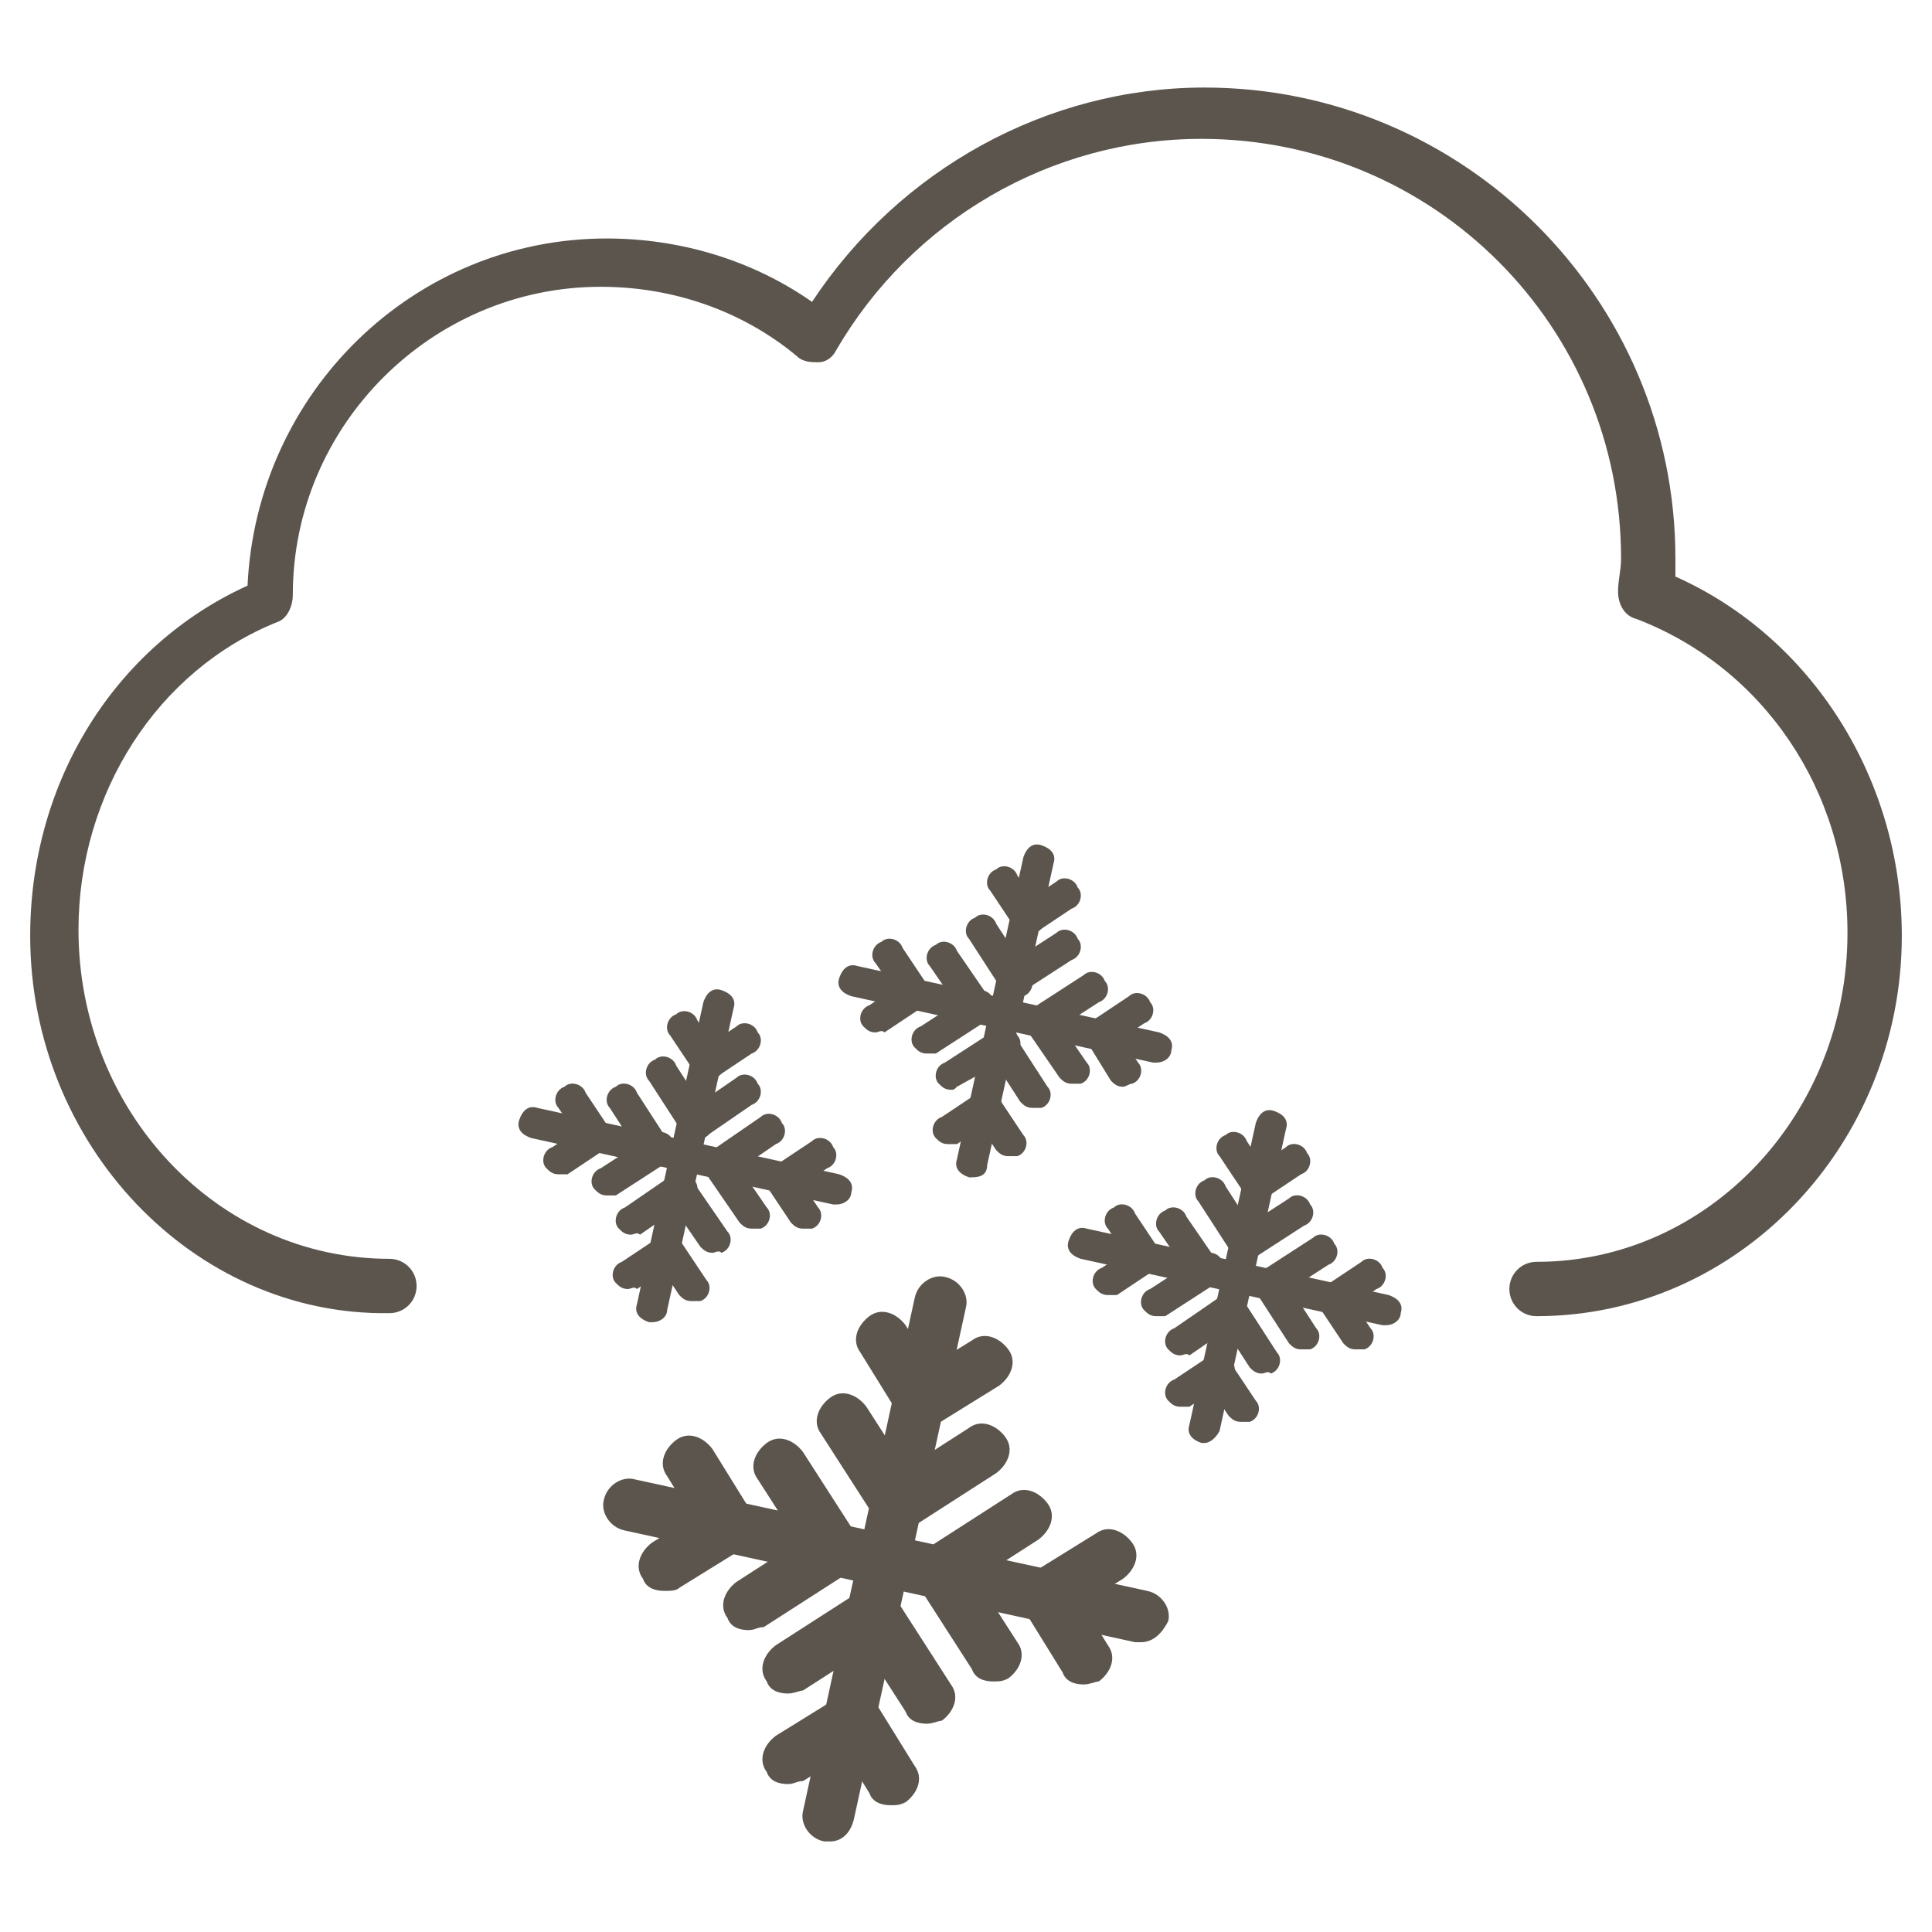 <?xml version="1.0" encoding="utf-8"?>
<!-- Generator: Adobe Illustrator 19.2.1, SVG Export Plug-In . SVG Version: 6.00 Build 0)  -->
<svg version="1.1" id="Layer_1" xmlns="http://www.w3.org/2000/svg" xmlns:xlink="http://www.w3.org/1999/xlink" x="0px" y="0px"
	 viewBox="0 0 64 64" style="enable-background:new 0 0 64 64;" xml:space="preserve">
<style type="text/css">
	.st0{fill:none;}
	.st1{fill:#5B554D;}
</style>
<rect class="st0" width="64" height="64"/>
<g>
	<g>
		<g>
			<path class="st1" d="M50.9,43.6c-0.5,0-0.9-0.4-0.9-0.9s0.4-0.9,0.9-0.9c5.7,0,10.3-4.9,10.3-10.9c0-4.7-2.8-8.8-7-10.4
				c-0.4-0.1-0.6-0.5-0.6-0.9c0-0.4,0.1-0.7,0.1-1.1c0-7.7-6.2-13.9-13.9-13.9c-5,0-9.6,2.7-12.1,7c-0.1,0.2-0.3,0.4-0.6,0.4
				c-0.2,0-0.5,0-0.7-0.2c-1.8-1.5-4.1-2.3-6.5-2.3c-5.6,0-10.2,4.6-10.2,10.2c0,0.4-0.2,0.8-0.5,0.9c-4,1.6-6.6,5.7-6.6,10.2
				c0,6,4.6,10.9,10.3,10.9c0.5,0,0.9,0.4,0.9,0.9s-0.4,0.9-0.9,0.9C6.4,43.6,1,37.9,1,31c0-5.1,2.8-9.6,7.2-11.6
				C8.5,13,13.7,7.9,20.1,7.9c2.4,0,4.8,0.7,6.8,2.1c2.9-4.4,7.8-7.1,13-7.1c8.6,0,15.6,7,15.6,15.6c0,0.2,0,0.4,0,0.6
				C60,21.1,63,25.8,63,31C63,37.9,57.6,43.6,50.9,43.6z"/>
		</g>
	</g>
	<g>
		<g>
			<g>
				<g>
					<path class="st1" d="M27.5,61c-0.1,0-0.1,0-0.2,0c-0.5-0.1-0.8-0.6-0.7-1L30.3,43c0.1-0.5,0.6-0.8,1-0.7c0.5,0.1,0.8,0.6,0.7,1
						l-3.7,16.9C28.2,60.7,27.9,61,27.5,61z"/>
				</g>
				<g>
					<path class="st1" d="M29.5,59.8c-0.3,0-0.6-0.1-0.7-0.4l-1.3-2.1c-0.3-0.4-0.1-0.9,0.3-1.2c0.4-0.3,0.9-0.1,1.2,0.3l1.3,2.1
						c0.3,0.4,0.1,0.9-0.3,1.2C29.8,59.8,29.7,59.8,29.5,59.8z"/>
				</g>
				<g>
					<path class="st1" d="M26.1,59.1c-0.3,0-0.6-0.1-0.7-0.4c-0.3-0.4-0.1-0.9,0.3-1.2l2.1-1.3c0.4-0.3,0.9-0.1,1.2,0.3
						c0.3,0.4,0.1,0.9-0.3,1.2l-2.1,1.3C26.4,59,26.3,59.1,26.1,59.1z"/>
				</g>
				<g>
					<path class="st1" d="M30.7,57.1c-0.3,0-0.6-0.1-0.7-0.4l-1.8-2.8c-0.3-0.4-0.1-0.9,0.3-1.2c0.4-0.3,0.9-0.1,1.2,0.3l1.8,2.8
						c0.3,0.4,0.1,0.9-0.3,1.2C31.1,57,30.9,57.1,30.7,57.1z"/>
				</g>
				<g>
					<path class="st1" d="M26.1,56.1c-0.3,0-0.6-0.1-0.7-0.4c-0.3-0.4-0.1-0.9,0.3-1.2l2.8-1.8c0.4-0.3,0.9-0.1,1.2,0.3
						c0.3,0.4,0.1,0.9-0.3,1.2l-2.8,1.8C26.5,56,26.3,56.1,26.1,56.1z"/>
				</g>
				<g>
					<path class="st1" d="M30.5,47.3c-0.3,0-0.6-0.1-0.7-0.4l-1.3-2.1c-0.3-0.4-0.1-0.9,0.3-1.2c0.4-0.3,0.9-0.1,1.2,0.3l1.3,2.1
						c0.3,0.4,0.1,0.9-0.3,1.2C30.8,47.2,30.6,47.3,30.5,47.3z"/>
				</g>
				<g>
					<path class="st1" d="M30.5,47.3c-0.3,0-0.6-0.1-0.7-0.4c-0.3-0.4-0.1-0.9,0.3-1.2l2.1-1.3c0.4-0.3,0.9-0.1,1.2,0.3
						c0.3,0.4,0.1,0.9-0.3,1.2l-2.1,1.3C30.8,47.2,30.6,47.3,30.5,47.3z"/>
				</g>
				<g>
					<path class="st1" d="M29.7,50.7c-0.3,0-0.6-0.1-0.7-0.4l-1.8-2.8c-0.3-0.4-0.1-0.9,0.3-1.2c0.4-0.3,0.9-0.1,1.2,0.3l1.8,2.8
						c0.3,0.4,0.1,0.9-0.3,1.2C30,50.7,29.9,50.7,29.7,50.7z"/>
				</g>
				<g>
					<path class="st1" d="M29.7,50.7c-0.3,0-0.6-0.1-0.7-0.4c-0.3-0.4-0.1-0.9,0.3-1.2l2.8-1.8c0.4-0.3,0.9-0.1,1.2,0.3
						c0.3,0.4,0.1,0.9-0.3,1.2l-2.8,1.8C30,50.7,29.9,50.7,29.7,50.7z"/>
				</g>
			</g>
			<g>
				<g>
					<path class="st1" d="M37.8,54.4c-0.1,0-0.1,0-0.2,0l-16.9-3.7c-0.5-0.1-0.8-0.6-0.7-1c0.1-0.5,0.6-0.8,1-0.7L38,52.7
						c0.5,0.1,0.8,0.6,0.7,1C38.5,54.1,38.2,54.4,37.8,54.4z"/>
				</g>
				<g>
					<path class="st1" d="M22,52.7c-0.3,0-0.6-0.1-0.7-0.4c-0.3-0.4-0.1-0.9,0.3-1.2l2.1-1.3c0.4-0.3,0.9-0.1,1.2,0.3
						c0.3,0.4,0.1,0.9-0.3,1.2l-2.1,1.3C22.4,52.7,22.2,52.7,22,52.7z"/>
				</g>
				<g>
					<path class="st1" d="M24.1,51.4c-0.3,0-0.6-0.1-0.7-0.4l-1.3-2.1c-0.3-0.4-0.1-0.9,0.3-1.2c0.4-0.3,0.9-0.1,1.2,0.3l1.3,2.1
						c0.3,0.4,0.1,0.9-0.3,1.2C24.4,51.4,24.3,51.4,24.1,51.4z"/>
				</g>
				<g>
					<path class="st1" d="M24.8,54c-0.3,0-0.6-0.1-0.7-0.4c-0.3-0.4-0.1-0.9,0.3-1.2l2.8-1.8c0.4-0.3,0.9-0.1,1.2,0.3
						c0.3,0.4,0.1,0.9-0.3,1.2l-2.8,1.8C25.1,53.9,25,54,24.8,54z"/>
				</g>
				<g>
					<path class="st1" d="M27.6,52.2c-0.3,0-0.6-0.1-0.7-0.4L25.1,49c-0.3-0.4-0.1-0.9,0.3-1.2c0.4-0.3,0.9-0.1,1.2,0.3l1.8,2.8
						c0.3,0.4,0.1,0.9-0.3,1.2C27.9,52.1,27.8,52.2,27.6,52.2z"/>
				</g>
				<g>
					<path class="st1" d="M34.6,53.7c-0.3,0-0.6-0.1-0.7-0.4c-0.3-0.4-0.1-0.9,0.3-1.2l2.1-1.3c0.4-0.3,0.9-0.1,1.2,0.3
						c0.3,0.4,0.1,0.9-0.3,1.2l-2.1,1.3C34.9,53.7,34.8,53.7,34.6,53.7z"/>
				</g>
				<g>
					<path class="st1" d="M35.9,55.8c-0.3,0-0.6-0.1-0.7-0.4l-1.3-2.1c-0.3-0.4-0.1-0.9,0.3-1.2c0.4-0.3,0.9-0.1,1.2,0.3l1.3,2.1
						c0.3,0.4,0.1,0.9-0.3,1.2C36.3,55.7,36.1,55.8,35.9,55.8z"/>
				</g>
				<g>
					<path class="st1" d="M31.1,52.9c-0.3,0-0.6-0.1-0.7-0.4c-0.3-0.4-0.1-0.9,0.3-1.2l2.8-1.8c0.4-0.3,0.9-0.1,1.2,0.3
						c0.3,0.4,0.1,0.9-0.3,1.2l-2.8,1.8C31.4,52.9,31.3,52.9,31.1,52.9z"/>
				</g>
				<g>
					<path class="st1" d="M32.9,55.7c-0.3,0-0.6-0.1-0.7-0.4l-1.8-2.8c-0.3-0.4-0.1-0.9,0.3-1.2c0.4-0.3,0.9-0.1,1.2,0.3l1.8,2.8
						c0.3,0.4,0.1,0.9-0.3,1.2C33.2,55.7,33.1,55.7,32.9,55.7z"/>
				</g>
			</g>
		</g>
		<g>
			<g>
				<g>
					<path class="st1" d="M39.9,47.8c0,0-0.1,0-0.1,0c-0.3-0.1-0.5-0.3-0.4-0.6l2.2-10c0.1-0.3,0.3-0.5,0.6-0.4
						c0.3,0.1,0.5,0.3,0.4,0.6l-2.2,10C40.3,47.6,40.1,47.8,39.9,47.8z"/>
				</g>
				<g>
					<path class="st1" d="M41.1,47.1c-0.2,0-0.3-0.1-0.4-0.2l-0.8-1.2c-0.2-0.2-0.1-0.6,0.2-0.7c0.2-0.2,0.6-0.1,0.7,0.2l0.8,1.2
						c0.2,0.2,0.1,0.6-0.2,0.7C41.3,47.1,41.2,47.1,41.1,47.1z"/>
				</g>
				<g>
					<path class="st1" d="M39.1,46.6c-0.2,0-0.3-0.1-0.4-0.2c-0.2-0.2-0.1-0.6,0.2-0.7l1.2-0.8c0.2-0.2,0.6-0.1,0.7,0.2
						c0.2,0.2,0.1,0.6-0.2,0.7l-1.2,0.8C39.3,46.6,39.2,46.6,39.1,46.6z"/>
				</g>
				<g>
					<path class="st1" d="M41.8,45.5c-0.2,0-0.3-0.1-0.4-0.2l-1.1-1.7c-0.2-0.2-0.1-0.6,0.2-0.7c0.2-0.2,0.6-0.1,0.7,0.2l1.1,1.7
						c0.2,0.2,0.1,0.6-0.2,0.7C42,45.4,41.9,45.5,41.8,45.5z"/>
				</g>
				<g>
					<path class="st1" d="M39.1,44.9c-0.2,0-0.3-0.1-0.4-0.2c-0.2-0.2-0.1-0.6,0.2-0.7l1.6-1.1c0.2-0.2,0.6-0.1,0.7,0.2
						c0.2,0.2,0.1,0.6-0.2,0.7l-1.6,1.1C39.3,44.8,39.2,44.9,39.1,44.9z"/>
				</g>
				<g>
					<path class="st1" d="M41.6,39.7c-0.2,0-0.3-0.1-0.4-0.2l-0.8-1.2c-0.2-0.2-0.1-0.6,0.2-0.7c0.2-0.2,0.6-0.1,0.7,0.2l0.8,1.2
						c0.2,0.2,0.1,0.6-0.2,0.7C41.8,39.7,41.7,39.7,41.6,39.7z"/>
				</g>
				<g>
					<path class="st1" d="M41.6,39.7c-0.2,0-0.3-0.1-0.4-0.2c-0.2-0.2-0.1-0.6,0.2-0.7l1.2-0.8c0.2-0.2,0.6-0.1,0.7,0.2
						c0.2,0.2,0.1,0.6-0.2,0.7l-1.2,0.8C41.8,39.7,41.7,39.7,41.6,39.7z"/>
				</g>
				<g>
					<path class="st1" d="M41.2,41.7c-0.2,0-0.3-0.1-0.4-0.2l-1.1-1.7c-0.2-0.2-0.1-0.6,0.2-0.7c0.2-0.2,0.6-0.1,0.7,0.2l1.1,1.7
						c0.2,0.2,0.1,0.6-0.2,0.7C41.4,41.7,41.3,41.7,41.2,41.7z"/>
				</g>
				<g>
					<path class="st1" d="M41.2,41.7c-0.2,0-0.3-0.1-0.4-0.2c-0.2-0.2-0.1-0.6,0.2-0.7l1.7-1.1c0.2-0.2,0.6-0.1,0.7,0.2
						c0.2,0.2,0.1,0.6-0.2,0.7l-1.7,1.1C41.4,41.7,41.3,41.7,41.2,41.7z"/>
				</g>
			</g>
			<g>
				<g>
					<path class="st1" d="M45.9,43.9c0,0-0.1,0-0.1,0l-10-2.2c-0.3-0.1-0.5-0.3-0.4-0.6c0.1-0.3,0.3-0.5,0.6-0.4l10,2.2
						c0.3,0.1,0.5,0.3,0.4,0.6C46.4,43.7,46.2,43.9,45.9,43.9z"/>
				</g>
				<g>
					<path class="st1" d="M36.7,42.9c-0.2,0-0.3-0.1-0.4-0.2c-0.2-0.2-0.1-0.6,0.2-0.7l1.2-0.8c0.2-0.2,0.6-0.1,0.7,0.2
						c0.2,0.2,0.1,0.6-0.2,0.7l-1.2,0.8C36.9,42.9,36.8,42.9,36.7,42.9z"/>
				</g>
				<g>
					<path class="st1" d="M37.9,42.1c-0.2,0-0.3-0.1-0.4-0.2l-0.8-1.2c-0.2-0.2-0.1-0.6,0.2-0.7c0.2-0.2,0.6-0.1,0.7,0.2l0.8,1.2
						c0.2,0.2,0.1,0.6-0.2,0.7C38.1,42.1,38,42.1,37.9,42.1z"/>
				</g>
				<g>
					<path class="st1" d="M38.3,43.6c-0.2,0-0.3-0.1-0.4-0.2c-0.2-0.2-0.1-0.6,0.2-0.7l1.7-1.1c0.2-0.2,0.6-0.1,0.7,0.2
						c0.2,0.2,0.1,0.6-0.2,0.7l-1.7,1.1C38.5,43.6,38.4,43.6,38.3,43.6z"/>
				</g>
				<g>
					<path class="st1" d="M39.9,42.6c-0.2,0-0.3-0.1-0.4-0.2l-1.1-1.6c-0.2-0.2-0.1-0.6,0.2-0.7c0.2-0.2,0.6-0.1,0.7,0.2l1.1,1.6
						c0.2,0.2,0.1,0.6-0.2,0.7C40.1,42.5,40,42.6,39.9,42.6z"/>
				</g>
				<g>
					<path class="st1" d="M44.1,43.5c-0.2,0-0.3-0.1-0.4-0.2c-0.2-0.2-0.1-0.6,0.2-0.7l1.2-0.8c0.2-0.2,0.6-0.1,0.7,0.2
						c0.2,0.2,0.1,0.6-0.2,0.7l-1.2,0.8C44.3,43.5,44.2,43.5,44.1,43.5z"/>
				</g>
				<g>
					<path class="st1" d="M44.9,44.7c-0.2,0-0.3-0.1-0.4-0.2l-0.8-1.2c-0.2-0.2-0.1-0.6,0.2-0.7c0.2-0.2,0.6-0.1,0.7,0.2l0.8,1.2
						c0.2,0.2,0.1,0.6-0.2,0.7C45.1,44.7,45,44.7,44.9,44.7z"/>
				</g>
				<g>
					<path class="st1" d="M42,43c-0.2,0-0.3-0.1-0.4-0.2c-0.2-0.2-0.1-0.6,0.2-0.7l1.7-1.1c0.2-0.2,0.6-0.1,0.7,0.2
						c0.2,0.2,0.1,0.6-0.2,0.7l-1.7,1.1C42.2,43,42.1,43,42,43z"/>
				</g>
				<g>
					<path class="st1" d="M43.1,44.7c-0.2,0-0.3-0.1-0.4-0.2l-1.1-1.7c-0.2-0.2-0.1-0.6,0.2-0.7c0.2-0.2,0.6-0.1,0.7,0.2l1.1,1.7
						c0.2,0.2,0.1,0.6-0.2,0.7C43.3,44.7,43.2,44.7,43.1,44.7z"/>
				</g>
			</g>
		</g>
		<g>
			<g>
				<g>
					<path class="st1" d="M21.6,43.8c0,0-0.1,0-0.1,0c-0.3-0.1-0.5-0.3-0.4-0.6l2.2-10c0.1-0.3,0.3-0.5,0.6-0.4
						c0.3,0.1,0.5,0.3,0.4,0.6l-2.2,10C22.1,43.6,21.9,43.8,21.6,43.8z"/>
				</g>
				<g>
					<path class="st1" d="M22.9,43.1c-0.2,0-0.3-0.1-0.4-0.2l-0.8-1.2c-0.2-0.2-0.1-0.6,0.2-0.7c0.2-0.2,0.6-0.1,0.7,0.2l0.8,1.2
						c0.2,0.2,0.1,0.6-0.2,0.7C23,43.1,22.9,43.1,22.9,43.1z"/>
				</g>
				<g>
					<path class="st1" d="M20.8,42.7c-0.2,0-0.3-0.1-0.4-0.2c-0.2-0.2-0.1-0.6,0.2-0.7l1.2-0.8c0.2-0.2,0.6-0.1,0.7,0.2
						c0.2,0.2,0.1,0.6-0.2,0.7l-1.2,0.8C21,42.6,20.9,42.7,20.8,42.7z"/>
				</g>
				<g>
					<path class="st1" d="M23.6,41.5c-0.2,0-0.3-0.1-0.4-0.2l-1.1-1.6c-0.2-0.2-0.1-0.6,0.2-0.7c0.2-0.2,0.6-0.1,0.7,0.2l1.1,1.6
						c0.2,0.2,0.1,0.6-0.2,0.7C23.8,41.4,23.7,41.5,23.6,41.5z"/>
				</g>
				<g>
					<path class="st1" d="M20.9,40.9c-0.2,0-0.3-0.1-0.4-0.2c-0.2-0.2-0.1-0.6,0.2-0.7l1.6-1.1c0.2-0.2,0.6-0.1,0.7,0.2
						c0.2,0.2,0.1,0.6-0.2,0.7l-1.6,1.1C21.1,40.8,21,40.9,20.9,40.9z"/>
				</g>
				<g>
					<path class="st1" d="M23.4,35.7c-0.2,0-0.3-0.1-0.4-0.2l-0.8-1.2c-0.2-0.2-0.1-0.6,0.2-0.7c0.2-0.2,0.6-0.1,0.7,0.2l0.8,1.2
						c0.2,0.2,0.1,0.6-0.2,0.7C23.6,35.7,23.5,35.7,23.4,35.7z"/>
				</g>
				<g>
					<path class="st1" d="M23.4,35.7c-0.2,0-0.3-0.1-0.4-0.2c-0.2-0.2-0.1-0.6,0.2-0.7l1.2-0.8c0.2-0.2,0.6-0.1,0.7,0.2
						c0.2,0.2,0.1,0.6-0.2,0.7l-1.2,0.8C23.6,35.7,23.5,35.7,23.4,35.7z"/>
				</g>
				<g>
					<path class="st1" d="M23,37.7c-0.2,0-0.3-0.1-0.4-0.2l-1.1-1.7c-0.2-0.2-0.1-0.6,0.2-0.7c0.2-0.2,0.6-0.1,0.7,0.2l1.1,1.7
						c0.2,0.2,0.1,0.6-0.2,0.7C23.2,37.7,23.1,37.7,23,37.7z"/>
				</g>
				<g>
					<path class="st1" d="M23,37.7c-0.2,0-0.3-0.1-0.4-0.2c-0.2-0.2-0.1-0.6,0.2-0.7l1.6-1.1c0.2-0.2,0.6-0.1,0.7,0.2
						c0.2,0.2,0.1,0.6-0.2,0.7l-1.6,1.1C23.2,37.7,23.1,37.7,23,37.7z"/>
				</g>
			</g>
			<g>
				<g>
					<path class="st1" d="M27.7,39.9c0,0-0.1,0-0.1,0l-10-2.2c-0.3-0.1-0.5-0.3-0.4-0.6c0.1-0.3,0.3-0.5,0.6-0.4l10,2.2
						c0.3,0.1,0.5,0.3,0.4,0.6C28.2,39.7,28,39.9,27.7,39.9z"/>
				</g>
				<g>
					<path class="st1" d="M18.5,38.9c-0.2,0-0.3-0.1-0.4-0.2c-0.2-0.2-0.1-0.6,0.2-0.7l1.2-0.8c0.2-0.2,0.6-0.1,0.7,0.2
						c0.2,0.2,0.1,0.6-0.2,0.7l-1.2,0.8C18.6,38.9,18.5,38.9,18.5,38.9z"/>
				</g>
				<g>
					<path class="st1" d="M19.7,38.1c-0.2,0-0.3-0.1-0.4-0.2l-0.8-1.2c-0.2-0.2-0.1-0.6,0.2-0.7c0.2-0.2,0.6-0.1,0.7,0.2l0.8,1.2
						c0.2,0.2,0.1,0.6-0.2,0.7C19.9,38.1,19.8,38.1,19.7,38.1z"/>
				</g>
				<g>
					<path class="st1" d="M20.1,39.6c-0.2,0-0.3-0.1-0.4-0.2c-0.2-0.2-0.1-0.6,0.2-0.7l1.7-1.1c0.2-0.2,0.6-0.1,0.7,0.2
						c0.2,0.2,0.1,0.6-0.2,0.7l-1.7,1.1C20.3,39.6,20.2,39.6,20.1,39.6z"/>
				</g>
				<g>
					<path class="st1" d="M21.7,38.6c-0.2,0-0.3-0.1-0.4-0.2l-1.1-1.7c-0.2-0.2-0.1-0.6,0.2-0.7c0.2-0.2,0.6-0.1,0.7,0.2l1.1,1.7
						c0.2,0.2,0.1,0.6-0.2,0.7C21.9,38.6,21.8,38.6,21.7,38.6z"/>
				</g>
				<g>
					<path class="st1" d="M25.9,39.5c-0.2,0-0.3-0.1-0.4-0.2c-0.2-0.2-0.1-0.6,0.2-0.7l1.2-0.8c0.2-0.2,0.6-0.1,0.7,0.2
						c0.2,0.2,0.1,0.6-0.2,0.7l-1.2,0.8C26.1,39.5,26,39.5,25.9,39.5z"/>
				</g>
				<g>
					<path class="st1" d="M26.6,40.7c-0.2,0-0.3-0.1-0.4-0.2l-0.8-1.2c-0.2-0.2-0.1-0.6,0.2-0.7c0.2-0.2,0.6-0.1,0.7,0.2l0.8,1.2
						c0.2,0.2,0.1,0.6-0.2,0.7C26.8,40.7,26.7,40.7,26.6,40.7z"/>
				</g>
				<g>
					<path class="st1" d="M23.8,39c-0.2,0-0.3-0.1-0.4-0.2c-0.2-0.2-0.1-0.6,0.2-0.7l1.6-1.1c0.2-0.2,0.6-0.1,0.7,0.2
						c0.2,0.2,0.1,0.6-0.2,0.7L24.1,39C24,39,23.9,39,23.8,39z"/>
				</g>
				<g>
					<path class="st1" d="M24.9,40.7c-0.2,0-0.3-0.1-0.4-0.2l-1.1-1.6c-0.2-0.2-0.1-0.6,0.2-0.7c0.2-0.2,0.6-0.1,0.7,0.2l1.1,1.6
						c0.2,0.2,0.1,0.6-0.2,0.7C25.1,40.7,25,40.7,24.9,40.7z"/>
				</g>
			</g>
		</g>
		<g>
			<g>
				<g>
					<path class="st1" d="M32.2,39c0,0-0.1,0-0.1,0c-0.3-0.1-0.5-0.3-0.4-0.6l2.2-10c0.1-0.3,0.3-0.5,0.6-0.4
						c0.3,0.1,0.5,0.3,0.4,0.6l-2.2,10C32.7,38.9,32.5,39,32.2,39z"/>
				</g>
				<g>
					<path class="st1" d="M33.4,38.3c-0.2,0-0.3-0.1-0.4-0.2l-0.8-1.2c-0.2-0.2-0.1-0.6,0.2-0.7c0.2-0.2,0.6-0.1,0.7,0.2l0.8,1.2
						c0.2,0.2,0.1,0.6-0.2,0.7C33.6,38.3,33.5,38.3,33.4,38.3z"/>
				</g>
				<g>
					<path class="st1" d="M31.4,37.9c-0.2,0-0.3-0.1-0.4-0.2c-0.2-0.2-0.1-0.6,0.2-0.7l1.2-0.8c0.2-0.2,0.6-0.1,0.7,0.2
						c0.2,0.2,0.1,0.6-0.2,0.7l-1.2,0.8C31.6,37.9,31.5,37.9,31.4,37.9z"/>
				</g>
				<g>
					<path class="st1" d="M34.2,36.7c-0.2,0-0.3-0.1-0.4-0.2l-1.1-1.7c-0.2-0.2-0.1-0.6,0.2-0.7c0.2-0.2,0.6-0.1,0.7,0.2l1.1,1.7
						c0.2,0.2,0.1,0.6-0.2,0.7C34.4,36.7,34.3,36.7,34.2,36.7z"/>
				</g>
				<g>
					<path class="st1" d="M31.5,36.1c-0.2,0-0.3-0.1-0.4-0.2c-0.2-0.2-0.1-0.6,0.2-0.7l1.7-1.1c0.2-0.2,0.6-0.1,0.7,0.2
						c0.2,0.2,0.1,0.6-0.2,0.7L31.7,36C31.6,36.1,31.6,36.1,31.5,36.1z"/>
				</g>
				<g>
					<path class="st1" d="M34,30.9c-0.2,0-0.3-0.1-0.4-0.2l-0.8-1.2c-0.2-0.2-0.1-0.6,0.2-0.7c0.2-0.2,0.6-0.1,0.7,0.2l0.8,1.2
						c0.2,0.2,0.1,0.6-0.2,0.7C34.2,30.9,34.1,30.9,34,30.9z"/>
				</g>
				<g>
					<path class="st1" d="M34,30.9c-0.2,0-0.3-0.1-0.4-0.2c-0.2-0.2-0.1-0.6,0.2-0.7l1.2-0.8c0.2-0.2,0.6-0.1,0.7,0.2
						c0.2,0.2,0.1,0.6-0.2,0.7l-1.2,0.8C34.2,30.9,34.1,30.9,34,30.9z"/>
				</g>
				<g>
					<path class="st1" d="M33.6,33c-0.2,0-0.3-0.1-0.4-0.2l-1.1-1.7c-0.2-0.2-0.1-0.6,0.2-0.7c0.2-0.2,0.6-0.1,0.7,0.2l1.1,1.7
						c0.2,0.2,0.1,0.6-0.2,0.7C33.8,33,33.7,33,33.6,33z"/>
				</g>
				<g>
					<path class="st1" d="M33.6,33c-0.2,0-0.3-0.1-0.4-0.2C33,32.5,33,32.2,33.3,32l1.7-1.1c0.2-0.2,0.6-0.1,0.7,0.2
						c0.2,0.2,0.1,0.6-0.2,0.7l-1.7,1.1C33.8,33,33.7,33,33.6,33z"/>
				</g>
			</g>
			<g>
				<g>
					<path class="st1" d="M38.3,35.2c0,0-0.1,0-0.1,0l-10-2.2c-0.3-0.1-0.5-0.3-0.4-0.6c0.1-0.3,0.3-0.5,0.6-0.4l10,2.2
						c0.3,0.1,0.5,0.3,0.4,0.6C38.8,35,38.6,35.2,38.3,35.2z"/>
				</g>
				<g>
					<path class="st1" d="M29,34.2c-0.2,0-0.3-0.1-0.4-0.2c-0.2-0.2-0.1-0.6,0.2-0.7l1.2-0.8c0.2-0.2,0.6-0.1,0.7,0.2
						c0.2,0.2,0.1,0.6-0.2,0.7l-1.2,0.8C29.2,34.1,29.1,34.2,29,34.2z"/>
				</g>
				<g>
					<path class="st1" d="M30.3,33.4c-0.2,0-0.3-0.1-0.4-0.2L29,31.9c-0.2-0.2-0.1-0.6,0.2-0.7c0.2-0.2,0.6-0.1,0.7,0.2l0.8,1.2
						c0.2,0.2,0.1,0.6-0.2,0.7C30.5,33.4,30.4,33.4,30.3,33.4z"/>
				</g>
				<g>
					<path class="st1" d="M30.7,34.9c-0.2,0-0.3-0.1-0.4-0.2c-0.2-0.2-0.1-0.6,0.2-0.7l1.7-1.1c0.2-0.2,0.6-0.1,0.7,0.2
						c0.2,0.2,0.1,0.6-0.2,0.7l-1.7,1.1C30.9,34.9,30.8,34.9,30.7,34.9z"/>
				</g>
				<g>
					<path class="st1" d="M32.3,33.8c-0.2,0-0.3-0.1-0.4-0.2l-1.1-1.6c-0.2-0.2-0.1-0.6,0.2-0.7c0.2-0.2,0.6-0.1,0.7,0.2l1.1,1.6
						c0.2,0.2,0.1,0.6-0.2,0.7C32.5,33.8,32.4,33.8,32.3,33.8z"/>
				</g>
				<g>
					<path class="st1" d="M36.4,34.7c-0.2,0-0.3-0.1-0.4-0.2c-0.2-0.2-0.1-0.6,0.2-0.7l1.2-0.8c0.2-0.2,0.6-0.1,0.7,0.2
						c0.2,0.2,0.1,0.6-0.2,0.7l-1.2,0.8C36.6,34.7,36.5,34.7,36.4,34.7z"/>
				</g>
				<g>
					<path class="st1" d="M37.2,36c-0.2,0-0.3-0.1-0.4-0.2L36,34.5c-0.2-0.2-0.1-0.6,0.2-0.7c0.2-0.2,0.6-0.1,0.7,0.2l0.8,1.2
						c0.2,0.2,0.1,0.6-0.2,0.7C37.4,35.9,37.3,36,37.2,36z"/>
				</g>
				<g>
					<path class="st1" d="M34.4,34.3c-0.2,0-0.3-0.1-0.4-0.2c-0.2-0.2-0.1-0.6,0.2-0.7l1.7-1.1c0.2-0.2,0.6-0.1,0.7,0.2
						c0.2,0.2,0.1,0.6-0.2,0.7l-1.7,1.1C34.6,34.3,34.5,34.3,34.4,34.3z"/>
				</g>
				<g>
					<path class="st1" d="M35.5,35.9c-0.2,0-0.3-0.1-0.4-0.2L34,34.1c-0.2-0.2-0.1-0.6,0.2-0.7c0.2-0.2,0.6-0.1,0.7,0.2l1.1,1.6
						c0.2,0.2,0.1,0.6-0.2,0.7C35.6,35.9,35.5,35.9,35.5,35.9z"/>
				</g>
			</g>
		</g>
	</g>
</g>
</svg>
